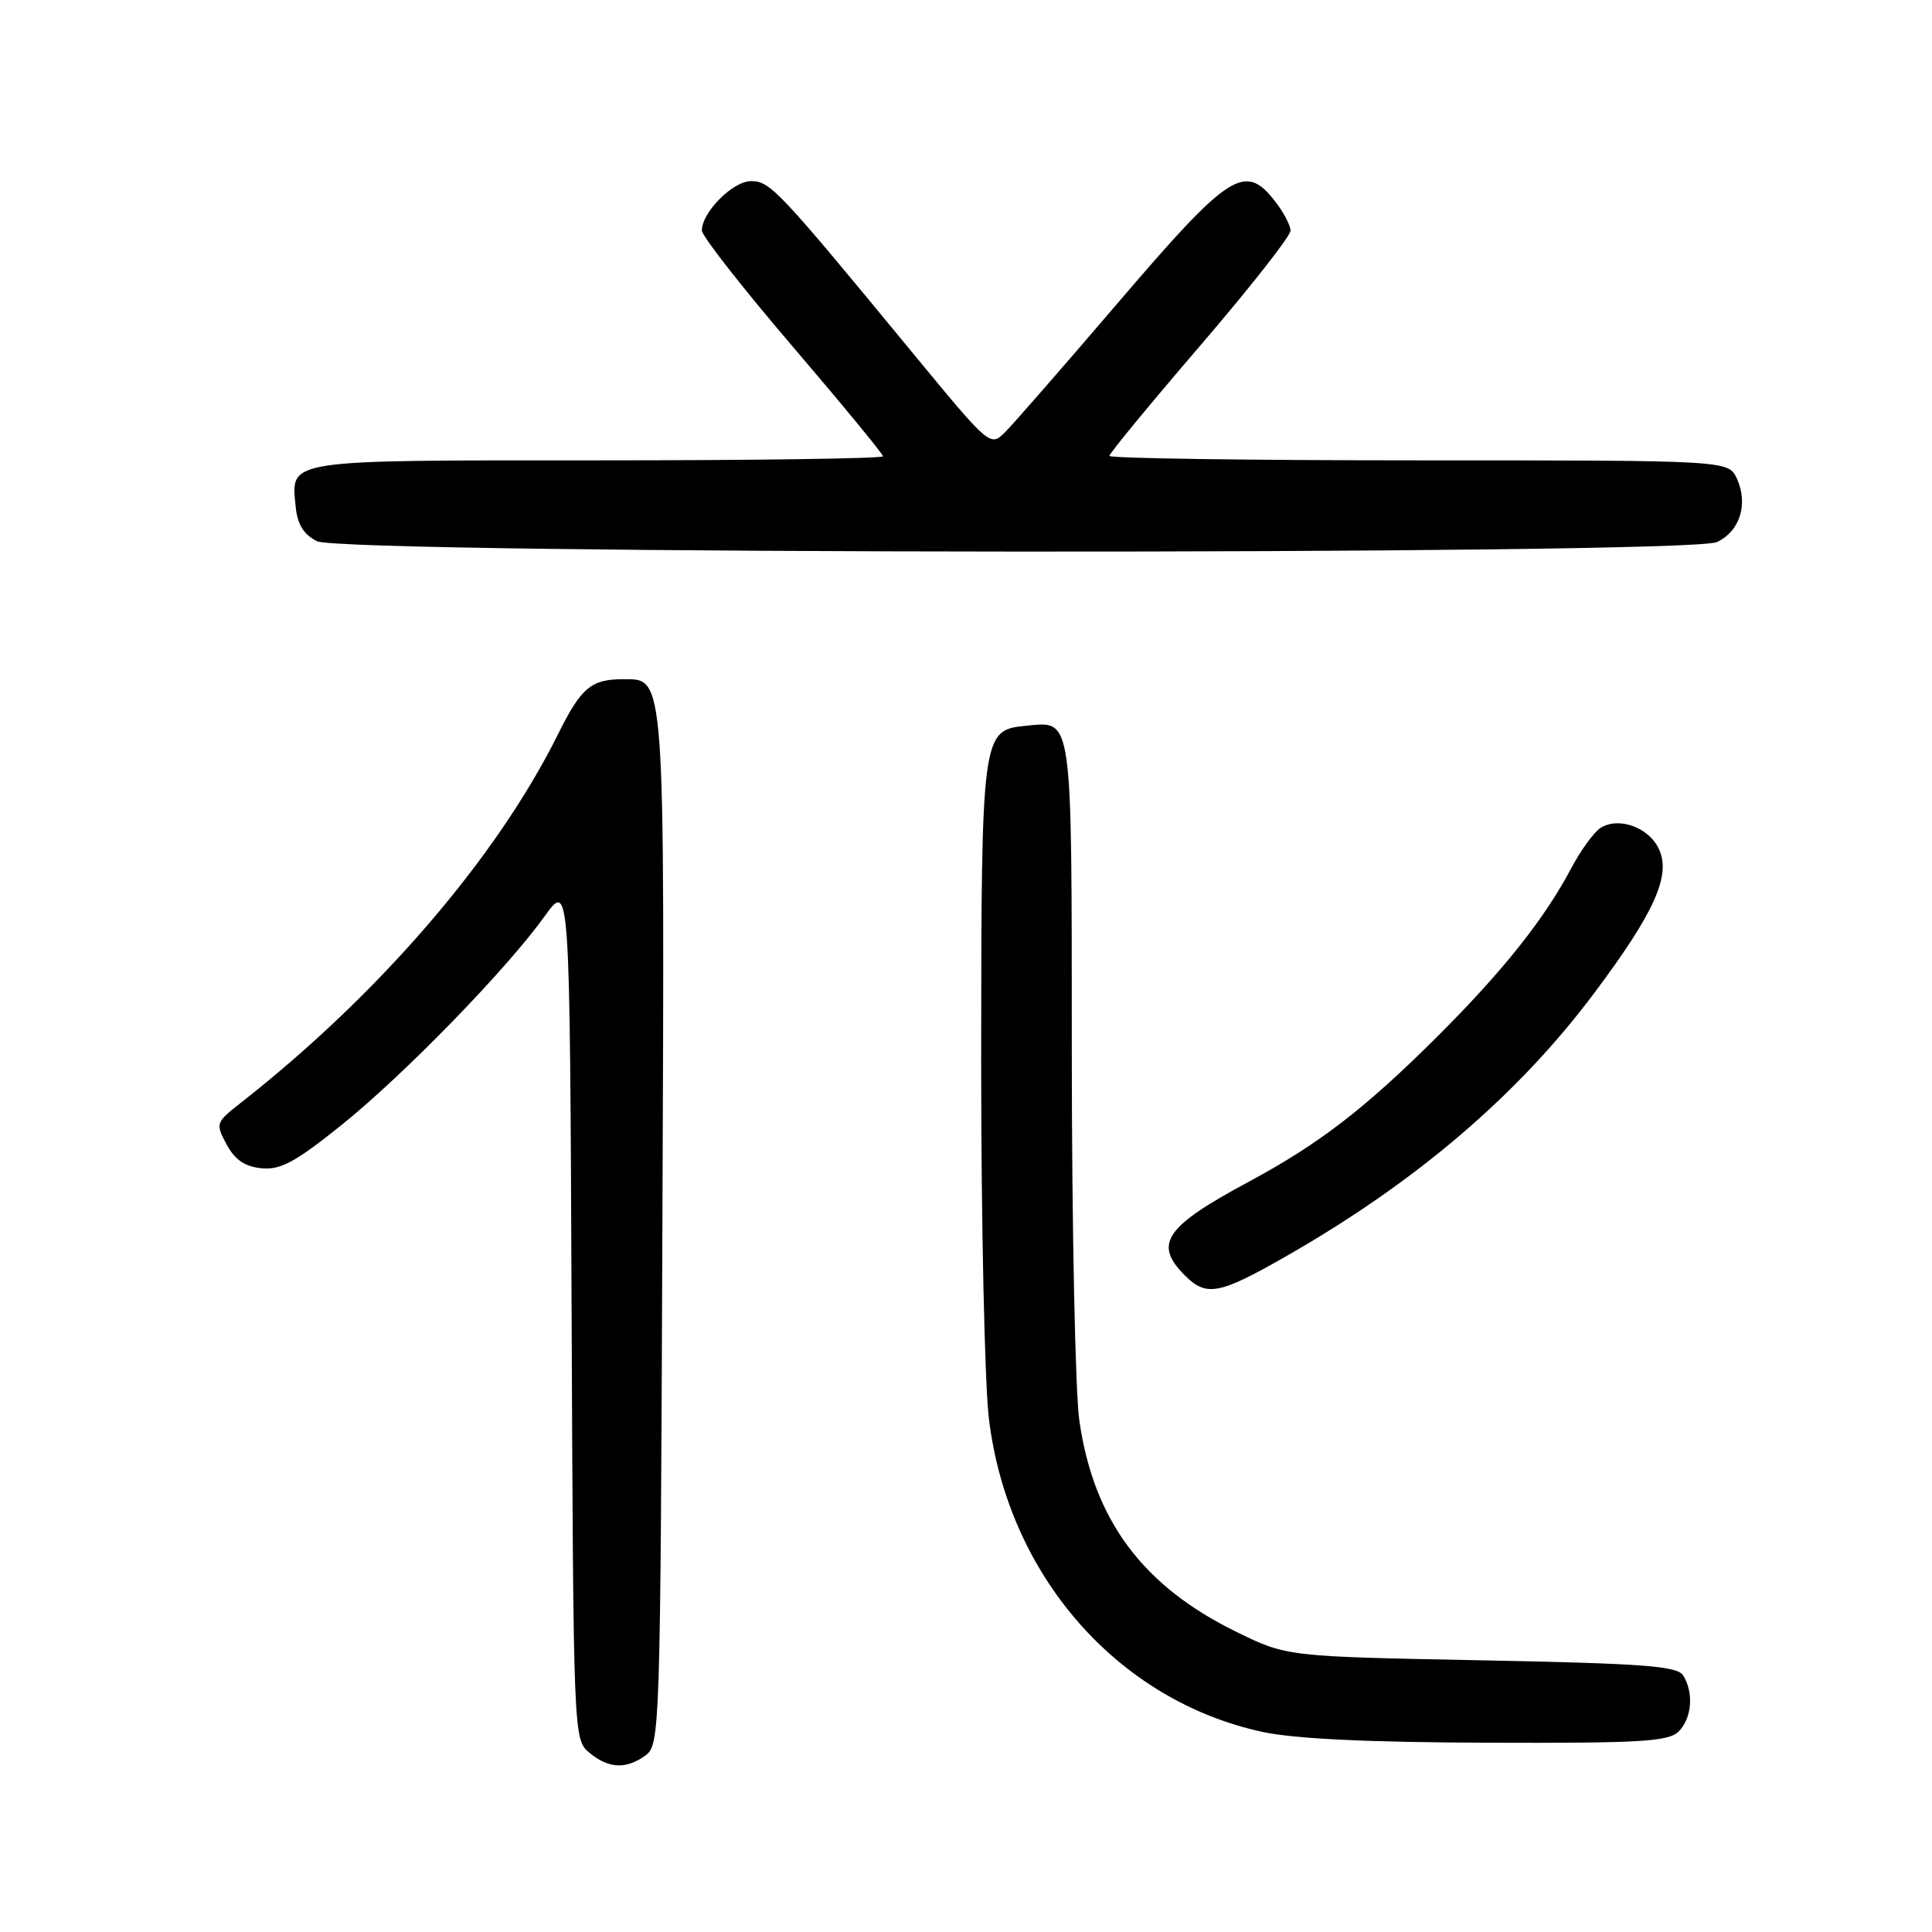 <?xml version="1.0" encoding="UTF-8" standalone="no"?>
<!DOCTYPE svg PUBLIC "-//W3C//DTD SVG 1.1//EN" "http://www.w3.org/Graphics/SVG/1.1/DTD/svg11.dtd" >
<svg xmlns="http://www.w3.org/2000/svg" xmlns:xlink="http://www.w3.org/1999/xlink" version="1.1" viewBox="0 0 256 256">
 <g >
 <path fill="currentColor"
d=" M 85.56 232.58 C 87.44 231.20 87.51 229.15 87.77 162.94 C 88.07 88.58 88.17 90.00 82.56 90.00 C 78.32 90.00 77.00 91.12 73.94 97.29 C 65.80 113.68 50.24 131.76 31.88 146.15 C 28.58 148.74 28.54 148.87 30.03 151.65 C 31.12 153.68 32.45 154.59 34.65 154.80 C 37.17 155.05 39.14 153.98 45.24 149.08 C 53.56 142.39 67.10 128.47 72.19 121.38 C 75.50 116.78 75.50 116.78 75.74 173.64 C 75.98 230.20 75.99 230.51 78.10 232.25 C 80.67 234.37 82.97 234.47 85.56 232.58 Z  M 222.43 229.43 C 224.19 227.67 224.46 224.27 223.02 222.00 C 222.24 220.75 217.74 220.42 196.29 220.00 C 170.50 219.50 170.50 219.50 163.83 216.23 C 151.41 210.16 144.92 201.44 143.02 188.25 C 142.48 184.54 142.03 162.77 142.02 139.87 C 142.00 94.05 142.21 95.57 135.84 96.18 C 130.11 96.74 130.03 97.32 130.01 140.53 C 130.01 161.99 130.47 183.37 131.04 188.03 C 133.57 208.75 148.05 225.31 167.25 229.48 C 171.45 230.40 181.25 230.87 197.18 230.92 C 217.44 230.99 221.08 230.77 222.43 229.43 Z  M 170.40 166.47 C 187.65 156.62 201.19 145.05 211.31 131.50 C 219.22 120.92 221.42 116.03 219.84 112.55 C 218.52 109.65 214.54 108.18 212.10 109.69 C 211.22 110.24 209.45 112.67 208.17 115.09 C 204.63 121.79 199.10 128.73 190.39 137.41 C 180.87 146.89 174.78 151.58 165.50 156.57 C 154.36 162.55 152.81 164.81 157.00 169.00 C 159.86 171.86 161.53 171.54 170.40 166.47 Z  M 227.48 71.83 C 230.53 70.44 231.69 66.80 230.15 63.43 C 229.04 61.00 229.04 61.00 188.02 61.00 C 165.46 61.00 147.00 60.73 147.00 60.41 C 147.00 60.08 152.40 53.52 159.00 45.84 C 165.60 38.15 171.00 31.28 171.00 30.57 C 171.00 29.85 170.05 28.06 168.88 26.58 C 164.94 21.57 162.84 22.93 148.35 39.87 C 141.12 48.32 134.31 56.14 133.21 57.23 C 131.21 59.23 131.21 59.23 121.02 46.87 C 103.11 25.12 102.06 24.00 99.51 24.00 C 97.11 24.00 93.00 28.13 93.00 30.55 C 93.00 31.26 98.40 38.16 105.00 45.88 C 111.60 53.60 117.00 60.16 117.00 60.46 C 117.00 60.76 99.96 61.00 79.12 61.00 C 37.42 61.00 38.57 60.82 39.18 67.16 C 39.41 69.49 40.23 70.82 42.00 71.71 C 45.50 73.47 223.62 73.58 227.48 71.83 Z "/>
</g>
</svg>